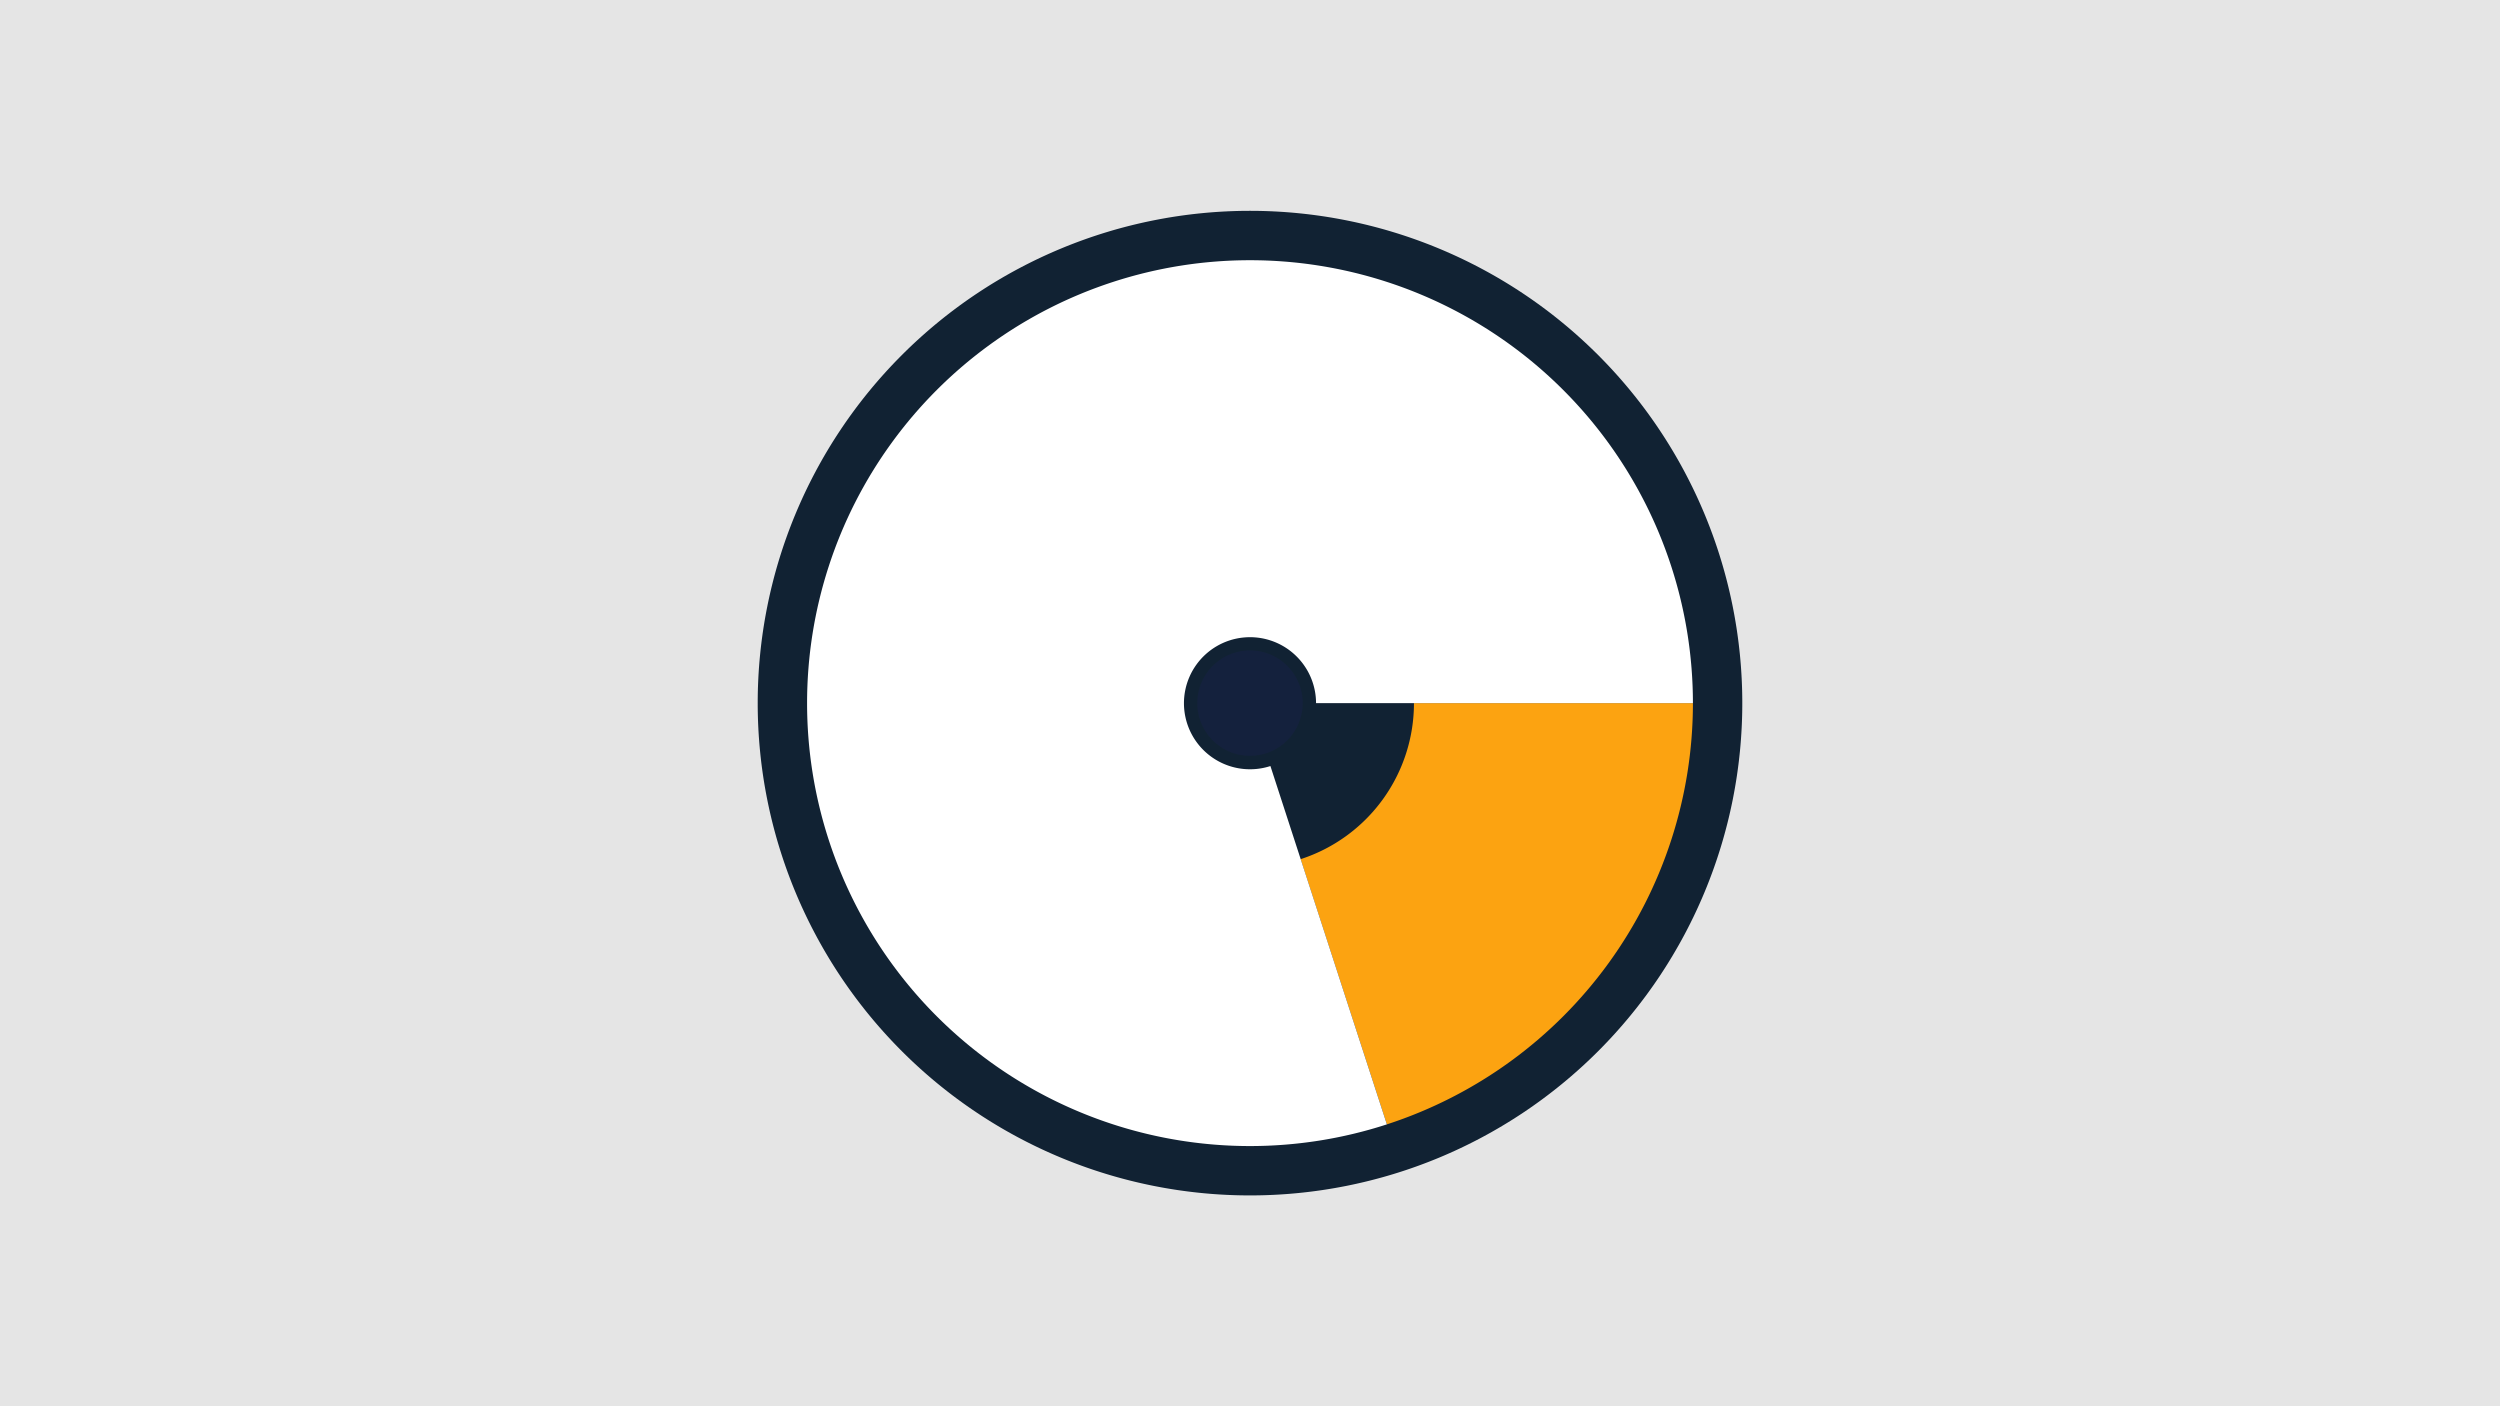 <svg width="1200" height="675" viewBox="-500 -500 1200 675" xmlns="http://www.w3.org/2000/svg"><title>18968-10006694201</title><path d="M-500-500h1200v675h-1200z" fill="#e5e5e5"/><path d="M336.3-162.5a236.3 236.3 0 1 1-472.6 0 236.3 236.3 0 1 1 472.6 0z" fill="#112233"/><path d="M312.6-162.5a212.6 212.6 0 0 1-146.9 202.2l-41.4-127.3a78.7 78.7 0 0 0 54.4-74.9z" fill="#fca311"/><path d="M165.7 39.7a212.6 212.6 0 1 1 146.9-202.2l-180.9 0a31.7 31.7 0 1 0-21.9 30.2z" fill="#ffffff"/><path d="M125.3-162.5a25.3 25.3 0 1 1-50.6 0 25.3 25.3 0 1 1 50.6 0z" fill="#14213d"/></svg>